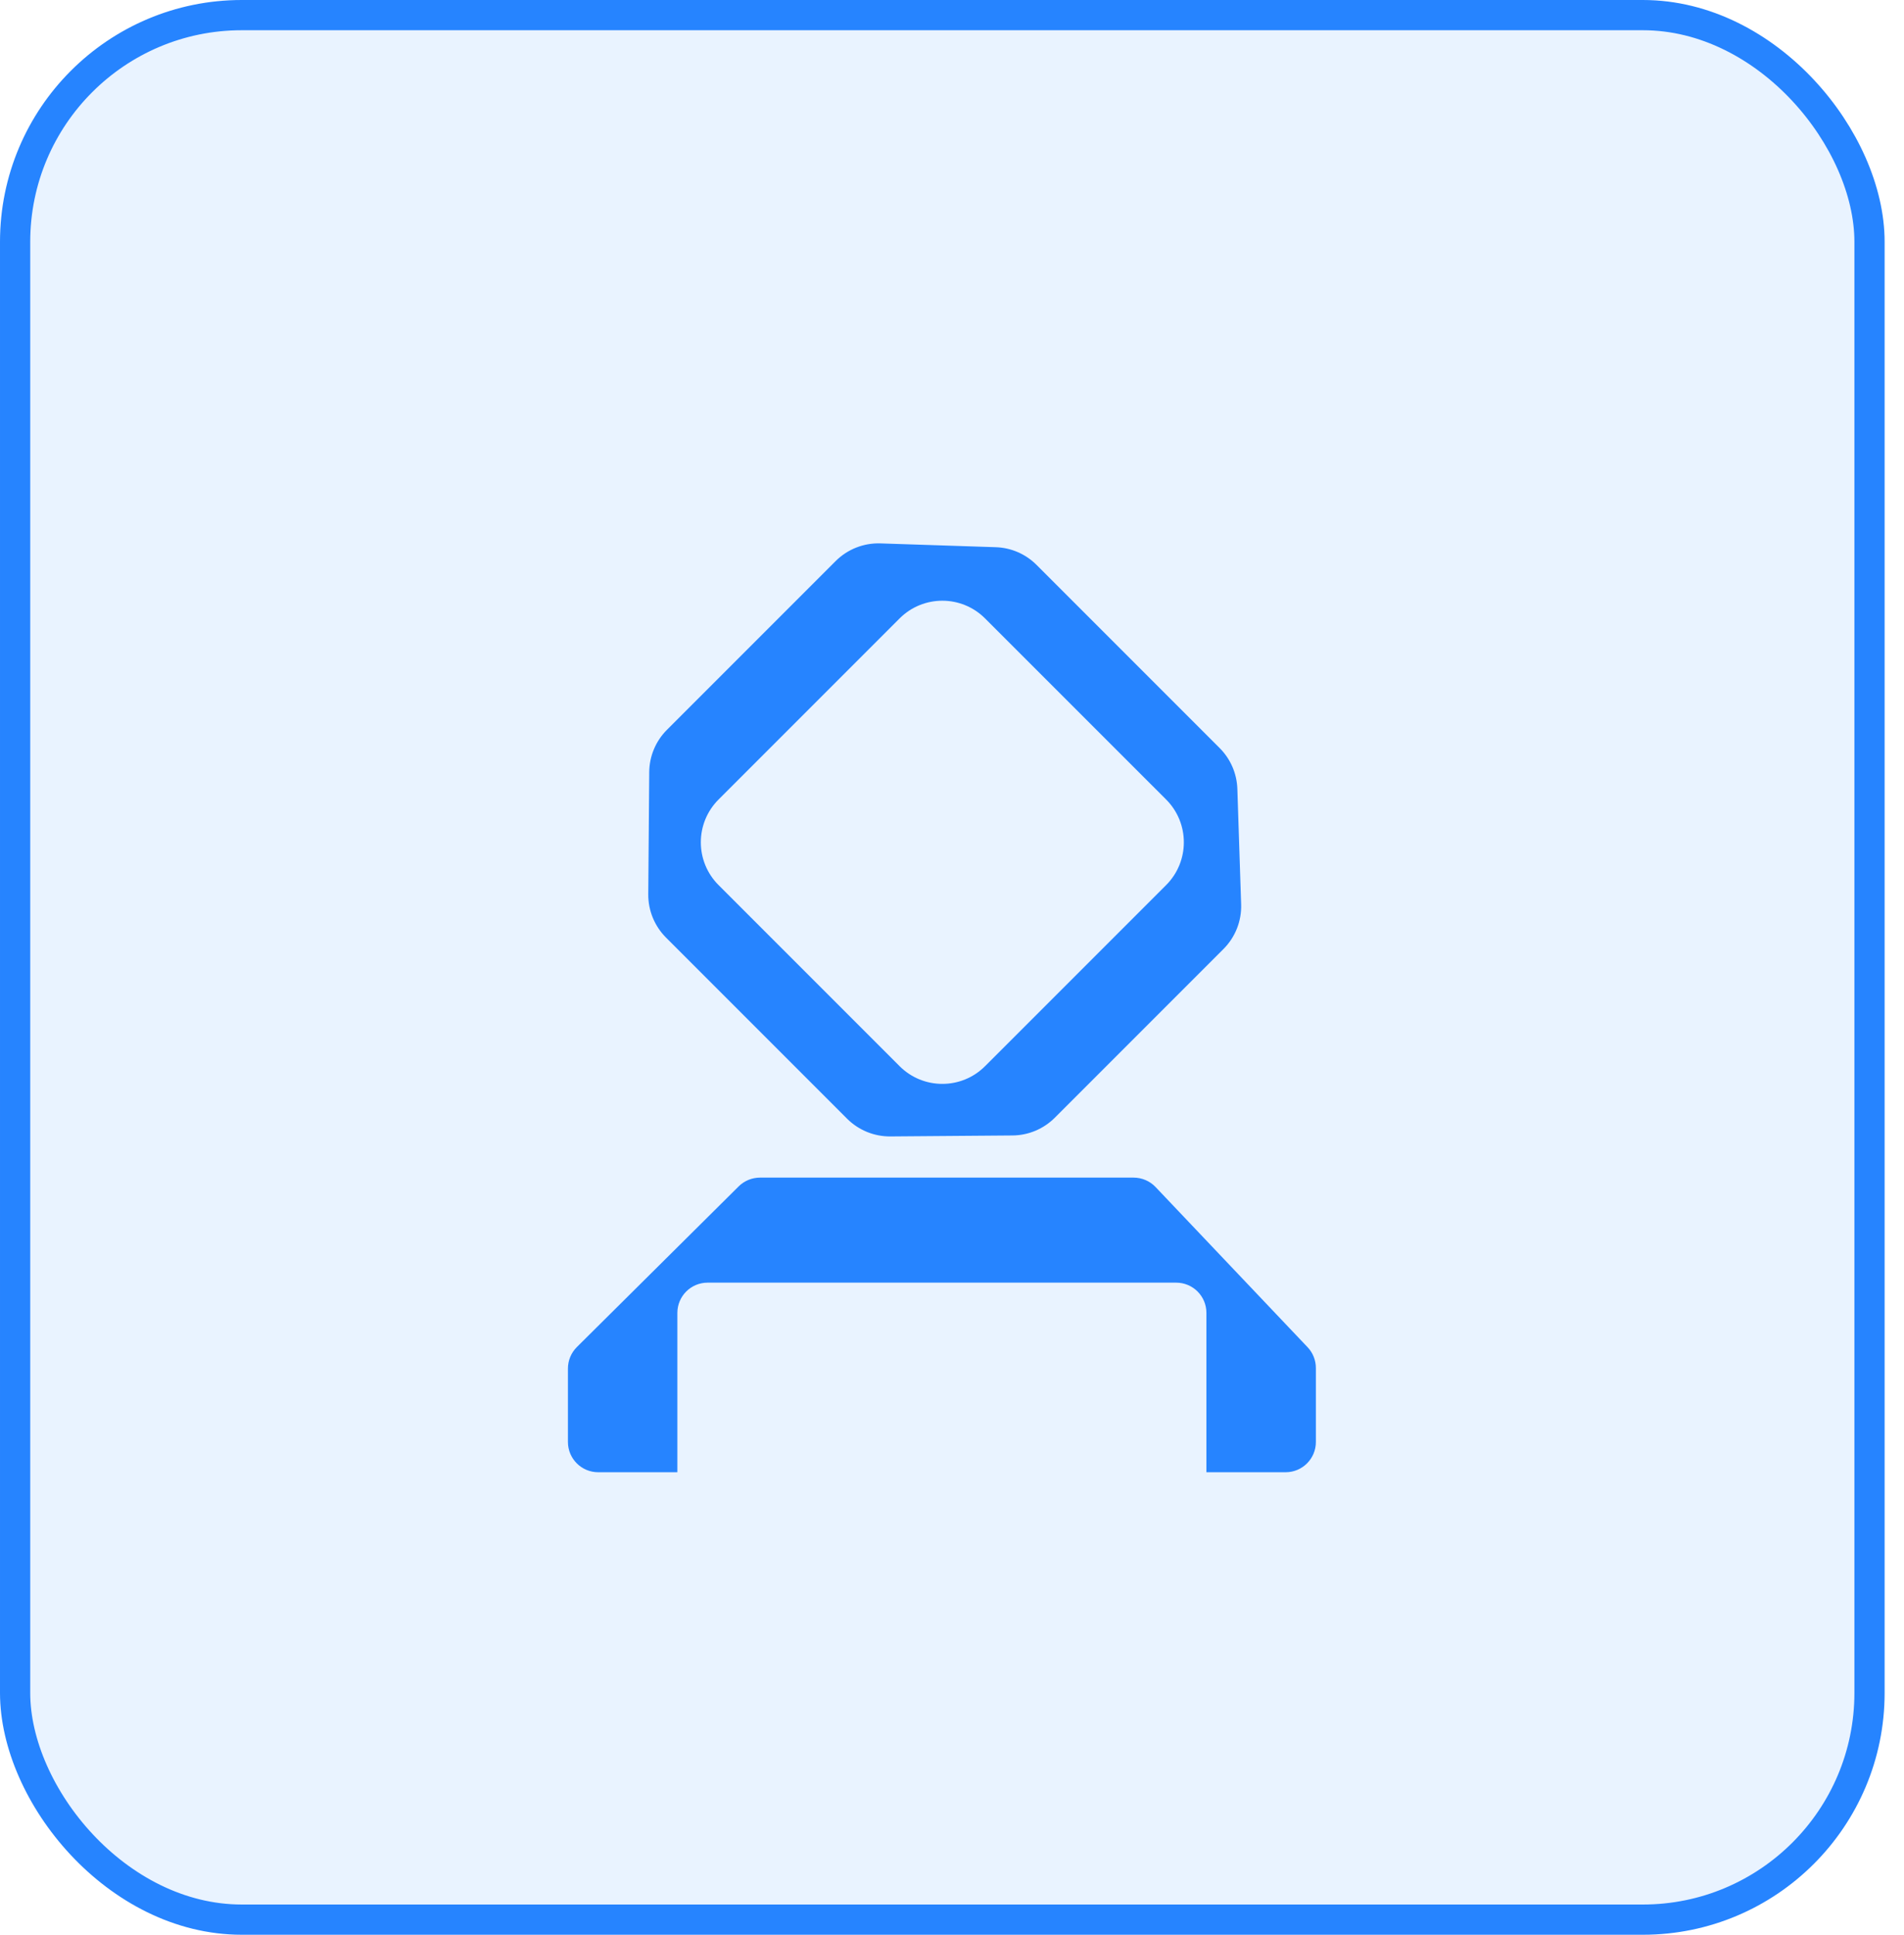 <svg width="63" height="64" viewBox="0 0 63 64" fill="none" xmlns="http://www.w3.org/2000/svg">
<rect x="0.5" y="0.5" width="61.359" height="63" rx="7.5" fill="#2684FF" fill-opacity="0.1"/>
<rect x="0.5" y="0.5" width="61.359" height="63" rx="7.5" stroke="#2684FF"/>
<path d="M27.65 18.56C28.041 18.169 28.577 17.957 29.13 17.975L32.947 18.101C33.455 18.117 33.937 18.326 34.296 18.685L40.357 24.746C40.716 25.105 40.925 25.587 40.942 26.095L41.067 29.912C41.086 30.465 40.874 31.001 40.483 31.392L34.9 36.975C34.528 37.346 34.027 37.556 33.502 37.56L29.459 37.592C28.924 37.596 28.409 37.385 28.03 37.007L22.035 31.012C21.657 30.633 21.446 30.118 21.45 29.583L21.482 25.54C21.486 25.016 21.696 24.514 22.067 24.143L27.65 18.56ZM23.775 26.448C22.994 27.229 22.994 28.496 23.775 29.277L29.766 35.268C30.547 36.049 31.814 36.049 32.594 35.268L38.586 29.277C39.366 28.496 39.366 27.229 38.586 26.448L32.594 20.457C31.814 19.676 30.547 19.676 29.766 20.457L23.775 26.448Z" fill="#2684FF"/>
<path d="M37.511 38.955C37.785 38.955 38.048 39.068 38.237 39.267L43.266 44.565C43.442 44.75 43.54 44.997 43.54 45.253V47.7C43.54 48.252 43.093 48.7 42.54 48.7H39.918V43.429C39.918 42.876 39.471 42.429 38.918 42.429H23.413C22.861 42.429 22.413 42.877 22.413 43.429V48.7H19.792C19.24 48.7 18.792 48.252 18.792 47.7V45.27C18.792 45.003 18.898 44.748 19.087 44.56L24.441 39.245C24.628 39.059 24.882 38.955 25.146 38.955H37.511Z" fill="#2684FF"/>
</svg>
